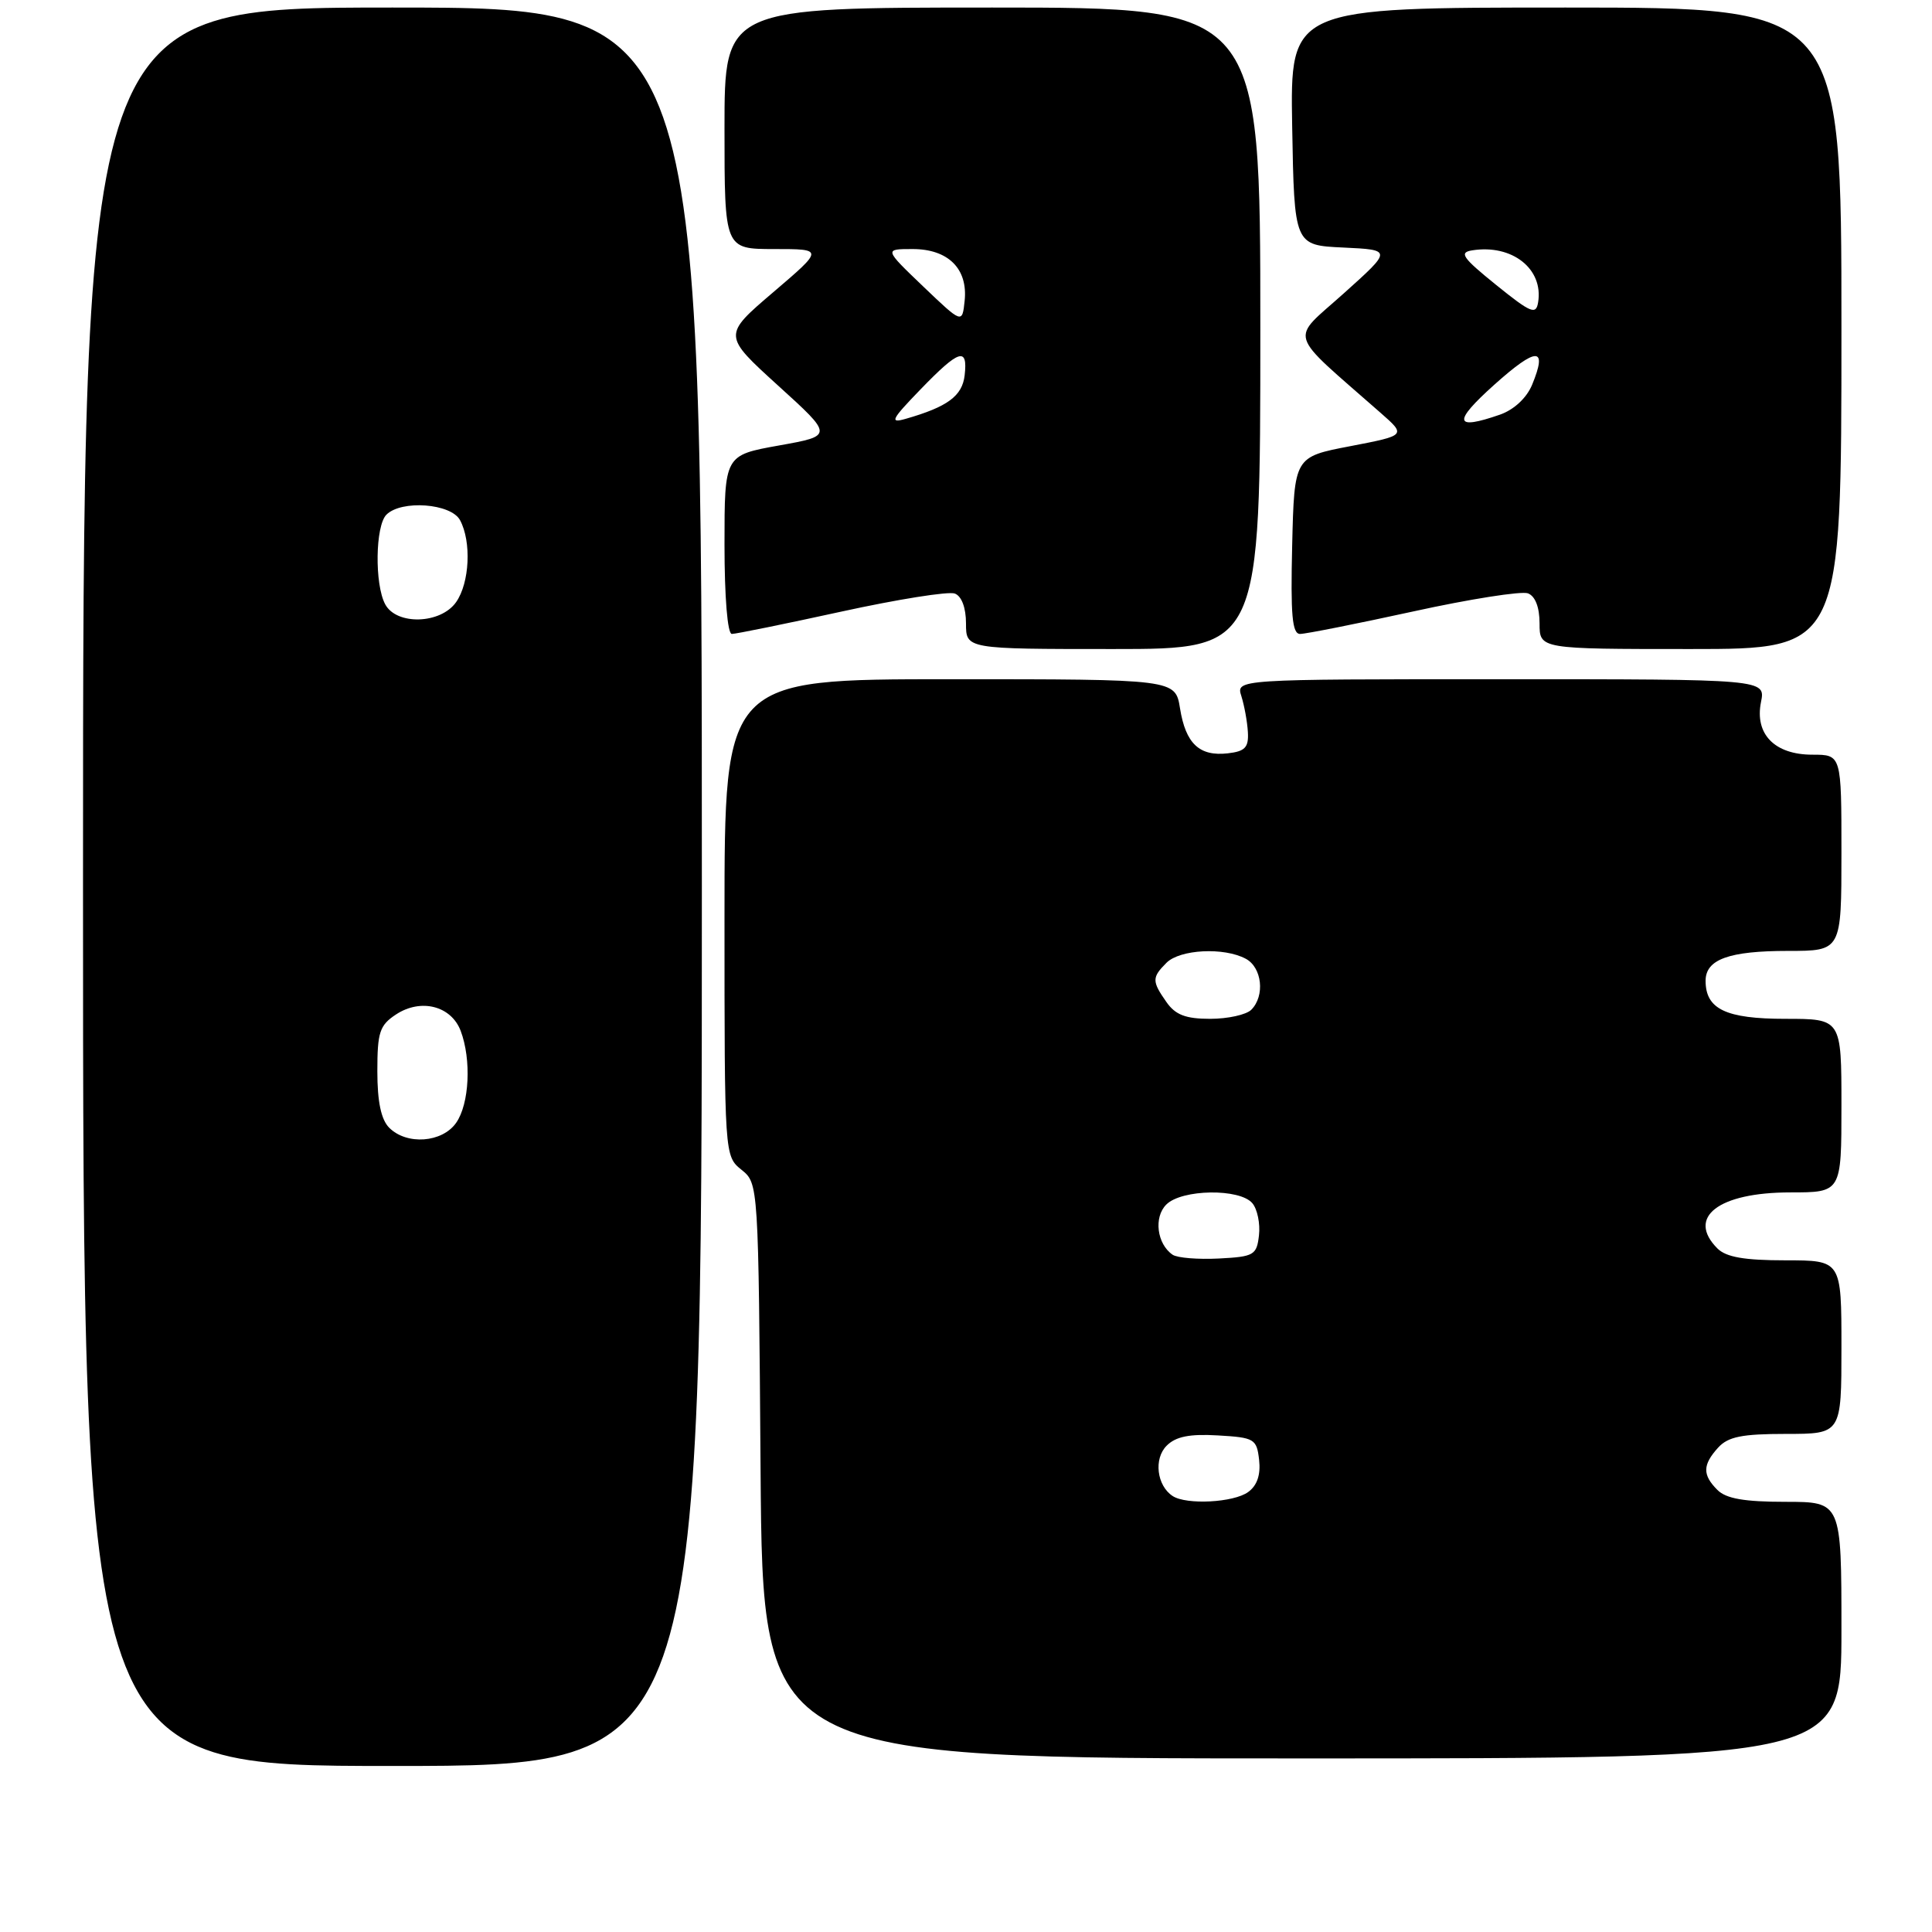 <?xml version="1.0" encoding="UTF-8" standalone="no"?>
<!DOCTYPE svg PUBLIC "-//W3C//DTD SVG 1.1//EN" "http://www.w3.org/Graphics/SVG/1.1/DTD/svg11.dtd" >
<svg xmlns="http://www.w3.org/2000/svg" xmlns:xlink="http://www.w3.org/1999/xlink" version="1.1" viewBox="0 0 256 256">
 <g >
 <path fill="currentColor"
d=" M 93.00 117.50 C 93.00 1.00 93.00 1.00 52.00 1.00 C 11.00 1.00 11.00 1.00 11.00 117.50 C 11.00 234.00 11.00 234.00 52.00 234.00 C 93.00 234.00 93.00 234.00 93.00 117.50 Z  M 244.00 216.00 C 244.00 199.00 244.00 199.00 236.57 199.00 C 231.15 199.00 228.72 198.58 227.57 197.43 C 225.57 195.43 225.59 194.11 227.65 191.83 C 228.97 190.37 230.81 190.00 236.65 190.00 C 244.00 190.00 244.00 190.00 244.00 178.50 C 244.00 167.00 244.00 167.00 236.57 167.00 C 231.15 167.00 228.72 166.58 227.57 165.43 C 223.44 161.29 227.71 158.00 237.22 158.00 C 244.00 158.00 244.00 158.00 244.00 146.50 C 244.00 135.00 244.00 135.00 236.57 135.00 C 228.69 135.00 226.00 133.72 226.00 129.96 C 226.00 127.12 229.10 126.00 236.93 126.00 C 244.00 126.00 244.00 126.00 244.00 113.00 C 244.00 100.00 244.00 100.00 240.15 100.00 C 235.15 100.00 232.49 97.28 233.34 93.03 C 233.95 90.00 233.95 90.00 198.86 90.00 C 163.77 90.00 163.77 90.00 164.49 92.25 C 164.88 93.49 165.27 95.62 165.35 97.00 C 165.47 99.04 164.98 99.56 162.69 99.82 C 158.93 100.25 157.11 98.54 156.36 93.87 C 155.74 90.00 155.74 90.00 125.87 90.00 C 96.00 90.00 96.00 90.00 96.00 121.59 C 96.00 153.14 96.00 153.18 98.25 155.00 C 100.50 156.82 100.50 156.82 100.78 194.91 C 101.07 233.00 101.07 233.00 172.53 233.00 C 244.00 233.00 244.00 233.00 244.00 216.00 Z  M 167.00 43.50 C 167.00 1.00 167.00 1.00 131.50 1.00 C 96.00 1.00 96.00 1.00 96.00 17.00 C 96.00 33.00 96.00 33.00 102.58 33.00 C 109.16 33.00 109.16 33.00 102.46 38.72 C 95.77 44.43 95.77 44.43 103.10 51.09 C 110.43 57.74 110.43 57.74 103.21 59.03 C 96.00 60.32 96.00 60.32 96.00 72.16 C 96.00 79.14 96.40 84.00 96.97 84.00 C 97.50 84.00 104.04 82.67 111.49 81.04 C 118.94 79.41 125.70 78.33 126.52 78.65 C 127.42 78.99 128.00 80.53 128.00 82.61 C 128.00 86.00 128.00 86.00 147.50 86.00 C 167.00 86.00 167.00 86.00 167.00 43.50 Z  M 244.00 43.50 C 244.00 1.00 244.00 1.00 207.47 1.00 C 170.95 1.00 170.95 1.00 171.22 16.75 C 171.50 32.50 171.50 32.50 177.99 32.80 C 184.48 33.11 184.48 33.11 178.05 38.88 C 170.89 45.31 170.38 43.66 182.92 54.69 C 186.34 57.69 186.34 57.69 178.92 59.12 C 171.50 60.54 171.50 60.54 171.22 72.27 C 171.00 81.53 171.22 84.00 172.27 84.00 C 173.01 84.00 179.75 82.66 187.26 81.02 C 194.77 79.37 201.61 78.30 202.46 78.62 C 203.43 78.99 204.00 80.47 204.00 82.61 C 204.00 86.00 204.00 86.00 224.00 86.00 C 244.00 86.00 244.00 86.00 244.00 43.50 Z  M 51.57 149.43 C 50.50 148.35 50.00 145.99 50.00 141.95 C 50.00 136.76 50.30 135.85 52.49 134.41 C 55.78 132.26 59.78 133.28 61.04 136.59 C 62.48 140.40 62.20 146.27 60.44 148.78 C 58.59 151.42 53.90 151.76 51.57 149.43 Z  M 51.04 80.07 C 49.62 77.42 49.73 69.67 51.20 68.20 C 53.19 66.21 59.77 66.70 60.96 68.93 C 62.49 71.78 62.23 77.23 60.44 79.78 C 58.40 82.70 52.54 82.88 51.04 80.07 Z  M 155.38 198.23 C 153.28 196.85 152.85 193.29 154.59 191.56 C 155.79 190.35 157.63 189.98 161.37 190.20 C 166.23 190.48 166.52 190.66 166.84 193.45 C 167.06 195.41 166.58 196.84 165.39 197.70 C 163.48 199.10 157.21 199.43 155.38 198.23 Z  M 155.38 166.26 C 153.30 164.84 152.85 161.29 154.54 159.61 C 156.58 157.56 164.30 157.45 165.95 159.44 C 166.61 160.23 167.00 162.14 166.82 163.69 C 166.52 166.31 166.16 166.52 161.50 166.76 C 158.75 166.90 156.00 166.68 155.38 166.26 Z  M 154.56 132.78 C 152.62 130.01 152.62 129.52 154.57 127.57 C 156.36 125.79 162.18 125.49 165.07 127.04 C 167.23 128.19 167.64 131.96 165.80 133.80 C 165.14 134.46 162.69 135.00 160.36 135.00 C 157.11 135.00 155.75 134.48 154.56 132.78 Z  M 121.96 51.61 C 127.10 46.29 128.26 45.92 127.82 49.74 C 127.50 52.47 125.56 53.91 120.00 55.50 C 117.84 56.12 118.10 55.60 121.96 51.61 Z  M 122.32 37.95 C 117.15 33.00 117.15 33.00 120.92 33.00 C 125.64 33.00 128.27 35.61 127.82 39.86 C 127.50 42.90 127.50 42.90 122.32 37.95 Z  M 198.00 50.98 C 203.65 45.92 205.10 45.92 203.01 50.99 C 202.28 52.74 200.61 54.29 198.76 54.94 C 192.67 57.06 192.46 55.95 198.00 50.98 Z  M 198.24 37.75 C 193.76 34.13 193.29 33.45 195.09 33.17 C 200.36 32.34 204.53 35.62 203.81 40.05 C 203.54 41.76 202.86 41.48 198.24 37.75 Z "/>
</g>
</svg>